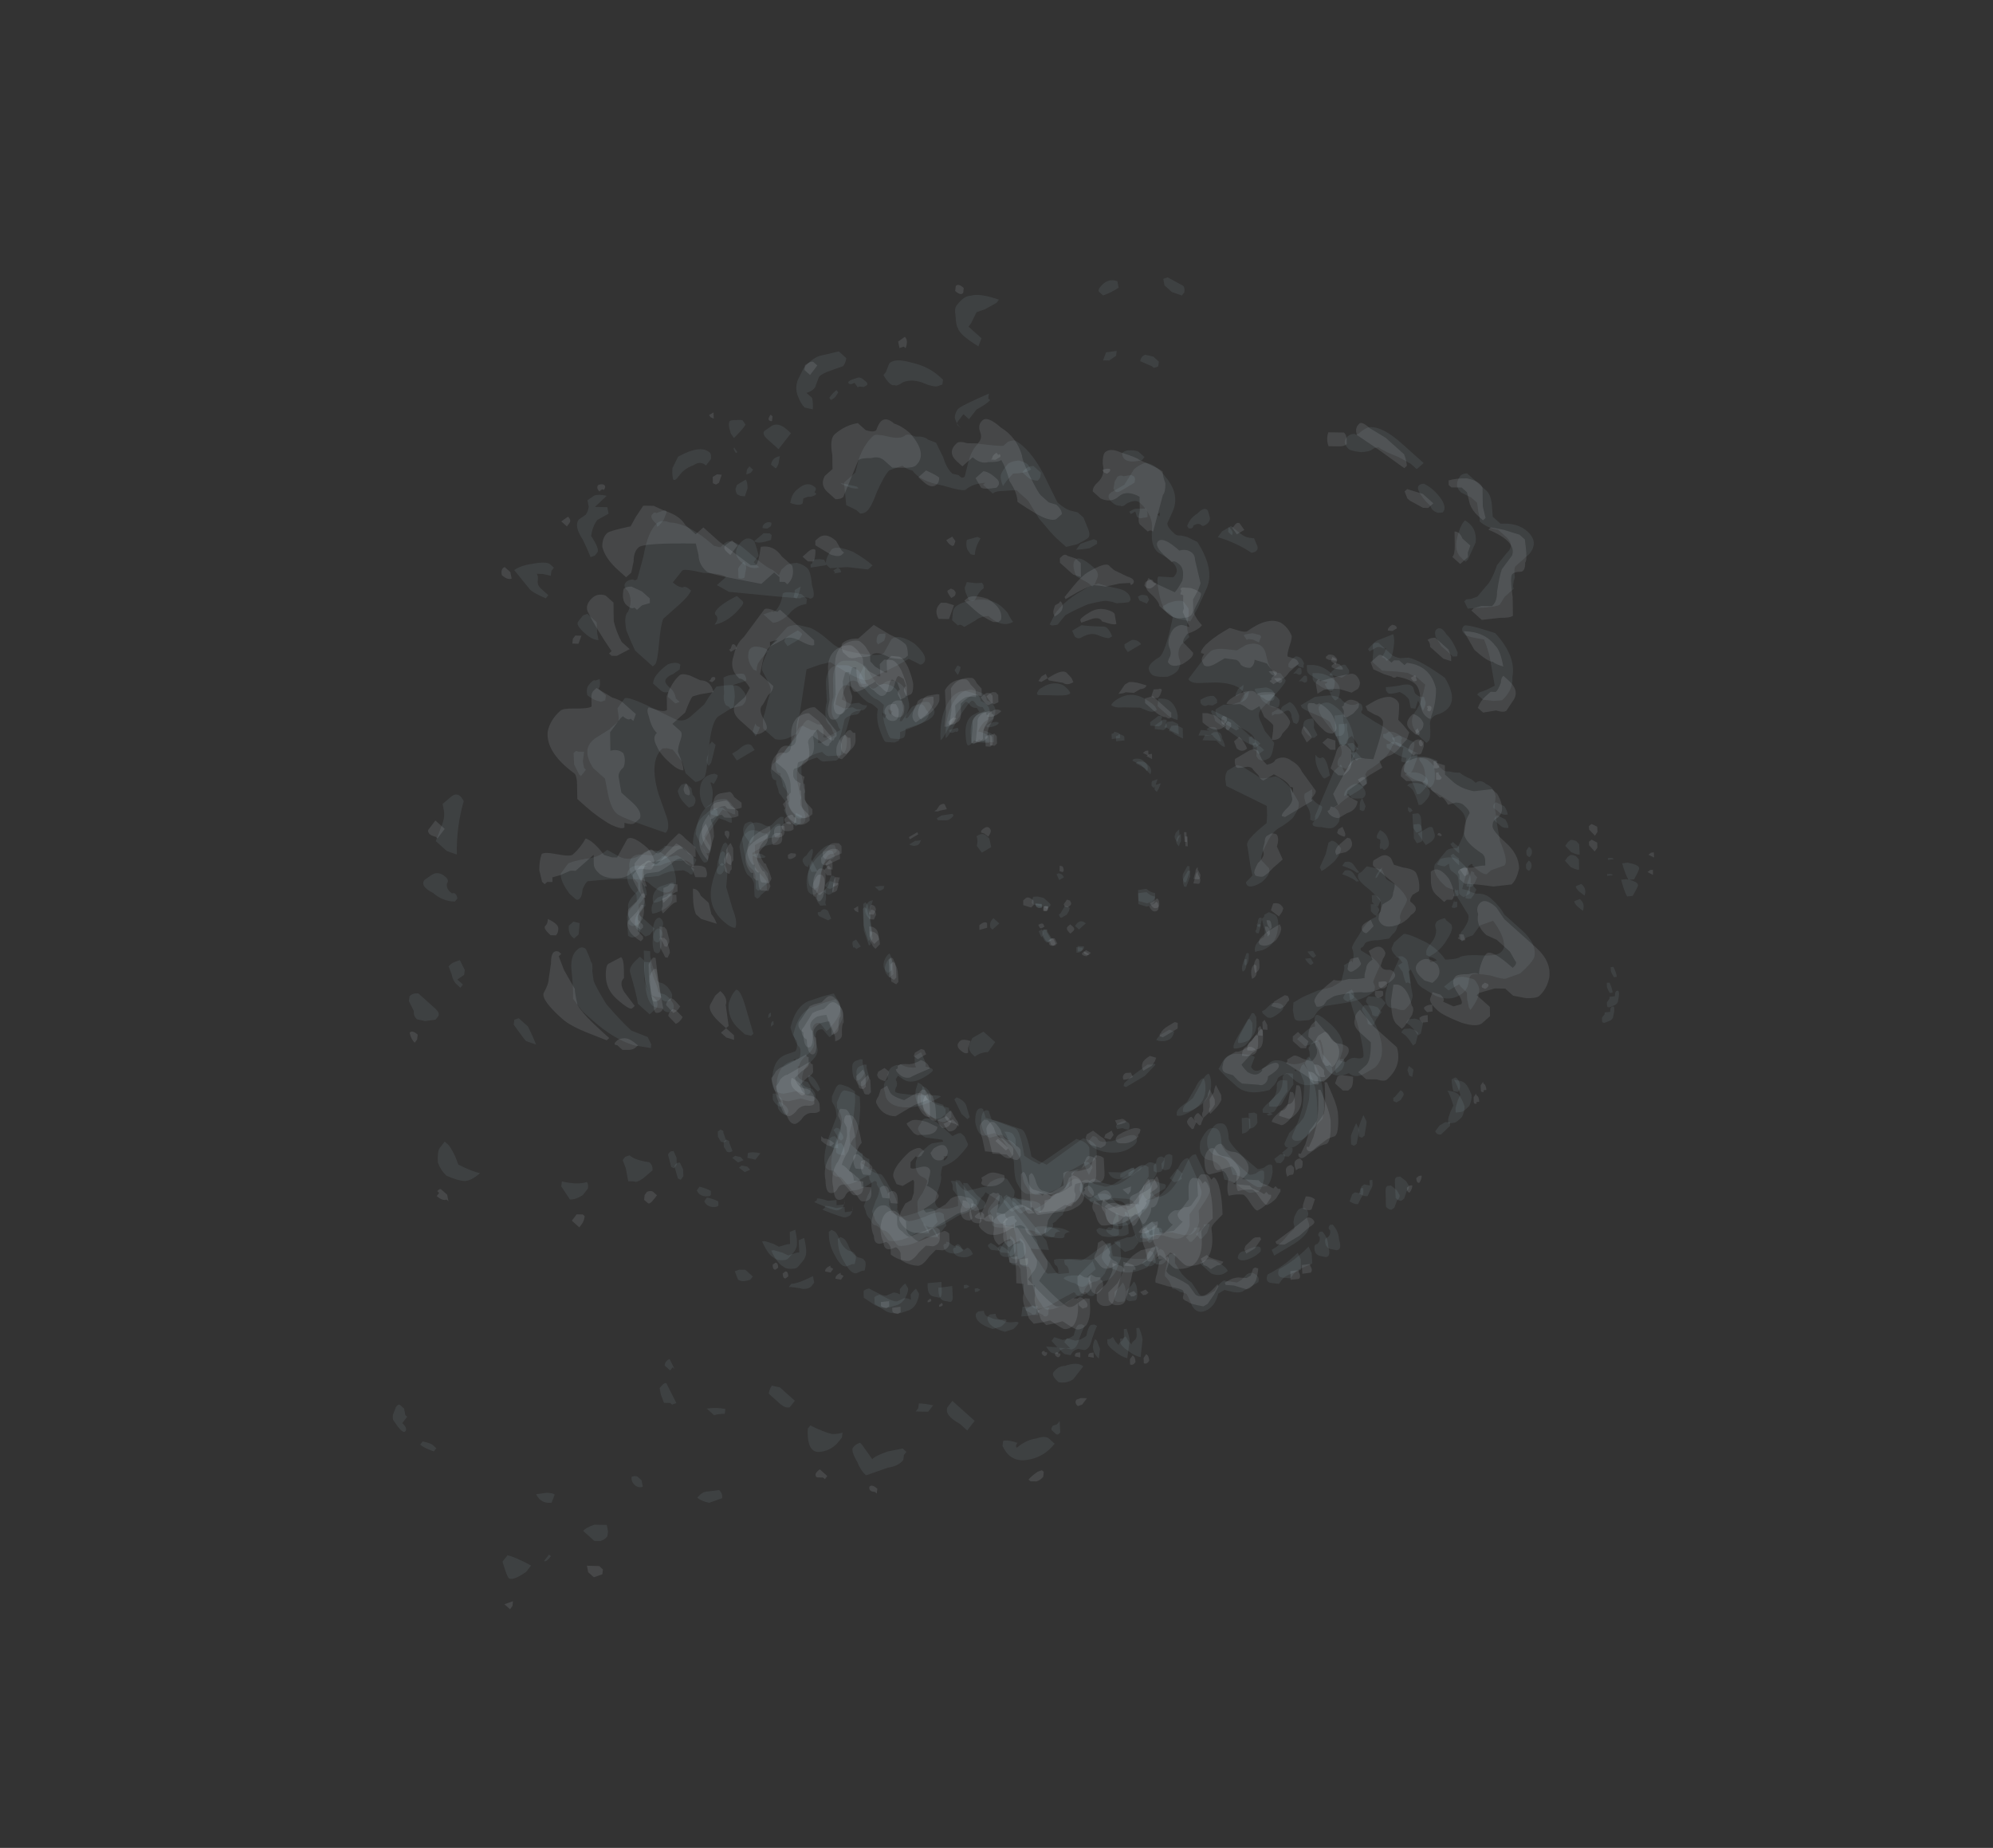 <?xml version="1.0" encoding="UTF-8" standalone="no"?>
<svg xmlns:ffdec="https://www.free-decompiler.com/flash" xmlns:xlink="http://www.w3.org/1999/xlink" ffdec:objectType="frame" height="196.65px" width="212.1px" xmlns="http://www.w3.org/2000/svg">
  <rect width="100%" height="100%" fill="#333333" stroke="none"/>
  <g transform="matrix(1.0, 0.0, 0.0, 1.0, 115.25, 96.95)">
    <use ffdec:characterId="94" height="19.35" transform="matrix(-5.923, 0.542, 0.083, 3.666, 58.49, -28.426)" width="17.5" xlink:href="#shape0"/>
    <use ffdec:characterId="100" height="19.55" transform="matrix(-5.846, 0.615, 0.084, 3.69, 60.077, -29.855)" width="16.15" xlink:href="#shape1"/>
    <use ffdec:characterId="99" height="17.45" transform="matrix(4.479, 0.414, 0.087, 3.857, -49.046, -28.913)" width="16.3" xlink:href="#shape2"/>
    <use ffdec:characterId="428" height="13.75" transform="matrix(5.025, 0.464, 0.118, 5.191, -49.064, -31.092)" width="14.8" xlink:href="#shape3"/>
    <use ffdec:characterId="94" height="19.35" transform="matrix(-5.923, 0.713, 0.188, 3.673, 57.881, -30.265)" width="17.5" xlink:href="#shape0"/>
    <use ffdec:characterId="100" height="19.55" transform="matrix(-5.843, 0.784, 0.19, 3.697, 59.443, -31.757)" width="16.15" xlink:href="#shape1"/>
    <use ffdec:characterId="99" height="17.45" transform="matrix(4.502, 0.286, 0.198, 3.864, -49.97, -27.73)" width="16.3" xlink:href="#shape2"/>
    <use ffdec:characterId="428" height="13.75" transform="matrix(5.051, 0.321, 0.267, 5.201, -50.006, -29.89)" width="14.8" xlink:href="#shape3"/>
    <use ffdec:characterId="94" height="19.35" transform="matrix(5.288, -6.796, -3.956, -3.54, -33.419, 95.759)" width="17.5" xlink:href="#shape0"/>
    <use ffdec:characterId="100" height="19.55" transform="matrix(5.135, -6.787, -3.982, -3.563, -33.495, 98.887)" width="16.15" xlink:href="#shape1"/>
    <use ffdec:characterId="99" height="17.45" transform="matrix(-4.869, 4.323, -4.162, -3.724, 73.545, -17.346)" width="16.3" xlink:href="#shape2"/>
    <use ffdec:characterId="428" height="13.75" transform="matrix(-5.463, 4.851, -5.603, -5.013, 75.861, -15.207)" width="14.8" xlink:href="#shape3"/>
    <use ffdec:characterId="94" height="19.35" transform="matrix(3.377, 4.9, 3.156, -1.87, -59.622, -39.091)" width="17.5" xlink:href="#shape0"/>
    <use ffdec:characterId="100" height="19.55" transform="matrix(3.403, 4.796, 3.177, -1.883, -61.712, -39.789)" width="16.15" xlink:href="#shape1"/>
    <use ffdec:characterId="99" height="17.45" transform="matrix(-1.835, -4.109, 3.321, -1.967, -7.394, 54.923)" width="16.3" xlink:href="#shape2"/>
    <use ffdec:characterId="428" height="13.75" transform="matrix(-2.059, -4.61, 4.47, -2.648, -9.22, 55.999)" width="14.8" xlink:href="#shape3"/>
  </g>
  <defs>
    <g id="shape0" transform="matrix(1.0, 0.0, 0.0, 1.0, 11.4, 5.25)">
      <path d="M-8.95 -0.35 Q-9.0 -0.25 -9.1 -0.25 -9.1 -0.35 -9.05 -0.5 -8.95 -0.6 -8.9 -0.65 -8.85 -0.6 -8.85 -0.5 L-8.95 -0.35 M-5.45 -5.05 L-5.5 -5.0 Q-5.55 -5.0 -5.55 -5.05 L-5.55 -5.15 Q-5.55 -5.2 -5.5 -5.2 L-5.4 -5.05 -5.45 -5.05 M-5.65 -5.1 Q-5.65 -5.0 -5.75 -4.9 -5.85 -4.75 -6.0 -4.7 -6.0 -4.65 -5.95 -4.65 -6.0 -4.45 -6.05 -4.4 L-6.1 -4.45 Q-6.2 -4.8 -6.0 -5.05 -5.85 -5.25 -5.65 -5.25 L-5.65 -5.1 M-6.25 -3.65 L-6.25 -3.7 -6.1 -3.7 Q-6.1 -3.65 -6.1 -3.45 L-6.1 -3.1 -6.2 -3.1 Q-6.3 -3.15 -6.25 -3.5 L-6.25 -3.65 M-6.3 -2.85 Q-6.35 -2.7 -6.4 -2.6 L-6.45 -2.65 -6.5 -2.65 -6.4 -2.85 -6.3 -2.85 M-7.05 -3.05 L-7.0 -3.0 -6.95 -3.0 -6.95 -2.9 -7.1 -2.7 Q-7.25 -2.55 -7.3 -2.55 L-7.25 -2.2 -7.25 -2.15 Q-7.3 -2.1 -7.35 -2.1 -7.4 -2.1 -7.45 -2.35 -7.5 -2.5 -7.5 -2.65 L-7.25 -2.9 Q-7.15 -3.05 -7.05 -3.05 M-7.35 -1.8 L-7.3 -1.75 Q-7.35 -1.7 -7.4 -1.6 -7.45 -1.45 -7.5 -1.15 L-7.55 -1.15 Q-7.8 -1.45 -7.65 -1.65 -7.55 -1.8 -7.4 -1.8 L-7.35 -1.8 M-7.4 -0.35 Q-7.4 -0.3 -7.4 -0.2 L-7.45 -0.05 Q-7.5 -0.05 -7.55 -0.1 -7.55 -0.3 -7.55 -0.4 -7.55 -0.55 -7.5 -0.6 L-7.4 -0.6 -7.4 -0.35 M-3.1 -4.1 L-3.05 -3.95 Q-3.1 -3.95 -3.15 -3.85 L-3.3 -3.7 -3.3 -4.0 -3.2 -4.1 -3.1 -4.1 M-2.9 -4.25 L-2.8 -4.15 -2.8 -4.05 -2.95 -4.0 Q-3.05 -4.05 -3.0 -4.2 -3.05 -4.3 -2.95 -4.3 L-2.9 -4.25 M-3.85 -3.8 L-3.8 -3.75 -3.85 -3.7 -3.7 -3.75 -3.65 -3.6 -3.9 -3.55 Q-4.0 -3.35 -4.05 -3.35 -4.05 -3.45 -4.0 -3.6 -4.0 -3.8 -3.9 -3.8 L-3.85 -3.8 M-4.35 -4.6 Q-4.5 -4.65 -4.5 -4.9 L-4.4 -4.8 -4.35 -4.65 -4.35 -4.6 M-5.05 -4.55 Q-5.0 -4.7 -4.9 -4.75 L-4.7 -4.75 Q-4.7 -4.6 -4.85 -4.45 -4.9 -4.35 -5.0 -4.35 -5.05 -4.35 -5.05 -4.55 M-4.75 -3.15 Q-4.7 -3.25 -4.65 -3.3 L-4.6 -3.4 Q-4.55 -3.35 -4.55 -3.4 L-4.55 -3.2 -4.6 -3.15 -4.65 -3.05 -4.75 -3.15 M-2.1 -3.95 L-2.1 -3.8 -2.25 -3.8 -2.25 -3.9 Q-2.25 -3.95 -2.15 -4.0 -2.15 -3.95 -2.1 -3.95 M-2.6 -2.95 L-2.7 -2.75 Q-2.75 -2.9 -2.65 -3.05 -2.6 -3.15 -2.5 -3.15 -2.45 -3.15 -2.45 -3.1 L-2.6 -2.95 M-4.2 7.45 L-4.2 7.6 Q-4.2 7.85 -4.2 7.9 -4.3 7.9 -4.35 7.75 L-4.35 7.5 -4.3 7.45 -4.2 7.45 M-2.8 8.4 L-2.75 8.35 Q-2.65 8.35 -2.65 8.5 L-2.6 8.6 -2.6 8.75 -2.65 8.8 Q-2.75 8.8 -2.75 8.75 -2.8 8.65 -2.8 8.4 M-3.4 10.5 L-3.3 10.5 -3.3 10.55 -3.25 10.65 -3.15 10.75 -3.2 10.85 Q-3.2 10.9 -3.25 10.9 L-3.35 10.75 -3.4 10.55 -3.4 10.5 M-2.25 8.6 L-2.2 8.6 -2.0 8.75 -2.0 8.85 -2.05 8.85 -2.15 8.75 Q-2.25 8.7 -2.25 8.6 M-1.9 9.85 L-1.9 9.95 Q-1.85 10.05 -1.85 10.15 L-1.85 10.2 Q-1.85 10.35 -1.8 10.35 -1.75 10.35 -1.7 10.3 L-1.6 10.25 -1.55 10.3 Q-1.55 10.4 -1.65 10.5 -1.75 10.55 -1.85 10.55 -1.9 10.55 -1.95 10.5 L-1.95 10.3 Q-1.95 10.2 -1.9 10.15 L-1.95 10.1 Q-1.95 10.0 -1.95 9.9 L-1.9 9.85 M-0.25 9.45 Q-0.3 9.45 -0.3 9.5 L-0.4 9.6 -0.4 9.35 Q-0.35 9.25 -0.2 9.2 -0.05 9.2 0.05 9.05 L0.1 9.1 0.1 9.25 Q0.0 9.55 -0.05 9.55 -0.15 9.45 -0.25 9.45 M-0.8 10.35 Q-0.8 10.25 -0.9 10.25 -0.75 10.05 -0.5 10.05 -0.45 10.05 -0.45 10.1 L-0.45 10.25 Q-0.65 10.4 -0.75 10.4 -0.8 10.4 -0.8 10.35 M0.0 10.25 L0.0 10.4 0.1 10.4 Q0.15 10.5 0.2 10.65 0.2 10.85 0.05 10.85 -0.1 10.85 -0.1 10.6 -0.1 10.35 0.0 10.25 M-6.35 0.9 L-6.4 0.9 Q-6.35 0.8 -6.3 0.65 -6.25 0.55 -6.2 0.55 L-6.15 0.55 -6.1 0.65 Q-6.3 0.8 -6.35 0.9 M-6.6 1.8 L-6.65 1.9 -6.7 1.95 -6.75 1.8 Q-6.75 1.7 -6.65 1.6 L-6.6 1.6 -6.6 1.8 M-6.7 4.65 Q-6.7 4.6 -6.6 4.55 L-6.45 4.5 Q-6.4 4.55 -6.4 4.65 -6.5 4.9 -6.5 5.05 L-6.55 5.1 -6.6 5.1 -6.65 4.95 -6.75 4.75 -6.7 4.65 M-7.15 5.3 Q-7.1 5.35 -7.1 5.4 -7.15 5.45 -7.2 5.55 -7.25 5.65 -7.3 5.8 L-7.35 5.75 -7.4 5.45 Q-7.35 5.35 -7.25 5.3 L-7.15 5.3 M-5.4 3.0 Q-5.45 3.15 -5.5 3.2 L-5.55 3.15 -5.5 3.0 -5.4 3.0 M-8.1 0.35 L-8.05 0.4 Q-8.1 0.55 -8.2 0.7 L-8.2 0.5 Q-8.15 0.45 -8.1 0.35 M-8.45 1.3 L-8.4 1.25 Q-8.35 1.45 -8.3 1.65 -8.3 1.7 -8.4 1.7 L-8.45 1.6 -8.5 1.45 -8.45 1.35 -8.45 1.3 M-8.1 1.75 L-8.1 1.7 -8.05 1.9 Q-8.1 1.95 -8.15 1.9 L-8.15 1.75 -8.1 1.75 M-9.4 0.95 Q-9.4 1.0 -9.45 1.05 -9.5 1.0 -9.5 0.9 -9.5 0.8 -9.45 0.75 L-9.4 0.85 -9.4 0.95 M-10.35 0.85 L-10.3 0.75 Q-10.25 0.7 -10.2 0.7 L-10.15 0.75 -10.1 0.85 -10.2 1.05 Q-10.3 1.15 -10.35 1.15 -10.35 1.1 -10.35 0.85 M-10.3 2.2 L-10.4 2.35 Q-10.45 2.15 -10.35 2.0 L-10.25 2.05 Q-10.25 2.1 -10.3 2.2 M-8.2 7.7 Q-8.15 7.45 -8.1 7.35 -8.05 7.25 -7.9 7.2 -7.95 7.35 -8.0 7.65 L-7.95 7.8 Q-7.9 8.0 -7.9 8.05 L-7.9 8.15 -8.0 8.15 Q-8.05 8.15 -8.15 8.0 -8.2 7.85 -8.2 7.7 M-6.25 7.9 Q-6.2 8.05 -6.15 8.25 -6.15 8.4 -6.15 8.5 L-6.2 8.55 -6.25 8.5 Q-6.3 8.15 -6.3 8.1 L-6.25 7.9 M-6.95 9.95 L-6.85 9.8 -6.8 9.8 Q-6.75 9.8 -6.75 9.95 L-6.75 10.4 Q-6.8 10.5 -6.85 10.5 L-6.9 10.45 -6.95 10.25 Q-7.0 10.2 -7.0 10.1 L-6.95 9.95 M-6.3 9.8 L-6.3 9.85 Q-6.3 9.9 -6.3 9.95 L-6.2 9.9 -6.15 9.95 -6.1 10.15 -6.15 10.2 Q-6.2 10.25 -6.25 10.25 L-6.3 10.1 Q-6.35 10.0 -6.35 9.9 L-6.35 9.8 -6.3 9.8 M-5.55 11.15 Q-5.55 11.25 -5.5 11.3 -5.45 11.3 -5.45 11.4 -5.45 11.6 -5.55 11.65 L-5.65 11.7 Q-5.75 11.7 -5.7 11.4 -5.7 11.15 -5.6 10.95 L-5.55 10.95 Q-5.5 11.05 -5.55 11.1 L-5.55 11.15 M-1.3 13.05 L-1.25 13.0 -1.2 13.0 Q-1.15 13.0 -1.1 13.3 -1.0 13.4 -0.9 13.4 L-0.75 13.3 -0.7 13.4 -0.8 13.6 -0.6 13.55 Q-0.65 13.7 -0.7 13.75 L-0.8 13.8 -0.85 13.7 Q-0.9 13.65 -0.95 13.65 L-1.05 13.7 Q-1.15 13.7 -1.2 13.4 -1.25 13.2 -1.3 13.05 M-0.25 12.4 L-0.25 12.45 -0.35 12.55 Q-0.35 12.6 -0.4 12.6 -0.45 12.6 -0.45 12.4 -0.5 12.35 -0.4 12.35 L-0.35 12.35 -0.25 12.4 M-1.85 12.15 L-1.85 12.4 -1.9 12.45 -2.0 12.45 Q-2.05 12.45 -2.05 12.2 -2.05 12.0 -2.0 11.9 L-1.95 12.0 -1.85 12.15 M-2.45 11.25 L-2.45 11.3 Q-2.4 11.3 -2.35 11.4 L-2.4 11.45 Q-2.4 11.5 -2.5 11.5 -2.55 11.5 -2.6 11.4 -2.6 11.25 -2.55 11.1 L-2.5 11.05 -2.45 11.1 Q-2.45 11.15 -2.45 11.25 M-2.0 13.25 L-2.0 13.45 Q-2.0 13.55 -1.95 13.6 -1.9 13.65 -1.9 13.7 L-1.85 13.6 -1.8 13.45 -1.75 13.5 -1.7 13.5 -1.7 13.6 Q-1.7 13.7 -1.85 13.9 -1.95 14.05 -2.05 14.1 L-2.1 13.6 Q-2.1 13.5 -2.05 13.25 L-2.0 13.25 M-5.2 11.7 L-5.15 11.5 Q-4.9 11.85 -4.6 12.05 -4.55 12.25 -4.65 12.3 L-4.8 12.35 -4.85 12.25 Q-4.9 12.15 -5.0 12.1 L-5.2 12.0 -5.2 11.7 M-10.95 1.4 Q-10.95 1.35 -10.85 1.35 L-10.85 1.4 -10.95 1.4 M-11.1 1.55 Q-11.15 1.9 -11.2 2.05 L-11.3 2.05 Q-11.4 1.8 -11.4 1.75 -11.4 1.65 -11.2 1.55 L-11.1 1.55 M-10.8 4.5 L-10.8 4.6 Q-10.8 4.65 -10.85 4.8 L-10.9 4.8 Q-10.9 4.7 -10.85 4.5 L-10.8 4.5 M-10.85 5.35 L-10.75 5.35 -10.75 5.4 -10.7 5.5 -10.7 5.6 Q-10.7 5.65 -10.75 5.65 L-10.85 5.6 Q-10.9 5.55 -10.9 5.5 -10.95 5.2 -10.9 5.2 -10.85 5.2 -10.85 5.35 M5.95 7.25 L5.95 7.1 6.0 6.9 6.05 6.9 Q6.1 6.95 6.1 7.0 L6.05 7.35 6.0 7.4 5.95 7.3 5.95 7.25 M5.6 8.1 Q5.55 8.3 5.4 8.3 5.35 8.3 5.35 8.25 L5.35 8.15 Q5.45 8.05 5.55 8.0 L5.6 8.1 M4.2 3.25 L4.2 3.15 Q4.25 3.15 4.25 3.3 L4.2 3.25 M0.2 10.65 Q0.2 10.55 0.35 10.4 L0.4 10.45 0.4 10.5 0.35 10.6 0.2 10.65 M1.0 10.4 L1.05 10.35 Q1.1 10.25 1.15 10.25 L1.15 10.3 Q1.2 10.3 1.2 10.35 1.2 10.55 1.05 10.6 0.95 10.65 0.85 10.55 0.9 10.35 0.95 10.35 L1.0 10.4 M1.55 9.65 L1.55 9.7 1.45 10.0 1.45 9.95 Q1.5 9.7 1.55 9.65 M5.15 6.4 L5.2 6.45 5.2 6.6 5.15 6.75 Q5.1 6.8 5.05 6.75 L5.1 6.5 5.1 6.45 5.15 6.4 M4.2 5.65 Q4.2 5.7 4.15 5.8 4.1 5.9 4.05 5.9 3.95 5.75 4.15 5.5 L4.2 5.5 Q4.2 5.55 4.2 5.65 M4.8 7.25 L4.9 7.2 4.95 7.25 4.85 7.4 4.75 7.35 4.8 7.25 M3.2 6.95 L3.2 7.15 Q3.15 7.25 3.05 7.25 3.05 7.15 3.05 7.1 3.05 7.0 3.1 6.9 L3.15 6.9 3.2 6.95 M3.45 8.7 L3.5 8.75 Q3.15 9.05 3.1 9.05 3.05 9.05 3.0 9.0 2.95 8.9 2.95 8.75 L2.95 8.85 Q2.95 8.9 3.0 8.9 L3.1 8.9 3.1 8.85 Q3.1 8.8 3.1 8.75 L3.25 8.75 Q3.4 8.65 3.45 8.65 L3.45 8.7 M3.95 9.55 L3.95 9.9 4.0 9.9 4.15 9.95 4.25 9.85 4.4 9.75 4.45 9.75 Q4.35 10.15 4.25 10.25 4.2 10.35 4.05 10.35 4.0 10.35 3.95 10.25 3.85 10.1 3.85 10.05 3.8 9.95 3.85 9.5 L3.95 9.55 M3.25 9.65 L3.25 9.75 Q3.25 10.05 3.15 10.35 3.05 10.7 2.95 10.7 L2.85 10.65 2.8 10.65 Q2.75 10.4 2.8 10.35 2.8 10.3 2.9 10.25 3.0 10.15 3.05 9.95 3.1 9.7 3.15 9.65 L3.2 9.6 3.25 9.65 M2.55 11.4 Q2.6 11.4 2.65 11.45 L2.65 11.65 2.45 11.9 Q2.35 12.0 2.2 12.0 L2.05 11.95 Q1.95 11.9 1.9 11.75 1.85 11.6 1.85 11.5 L1.9 11.35 Q1.95 11.4 2.0 11.5 L2.0 11.65 Q2.1 11.55 2.15 11.6 L2.25 11.65 Q2.3 11.65 2.4 11.55 L2.55 11.4 M1.5 11.5 Q1.5 11.75 1.4 11.8 L1.3 11.85 Q1.25 11.85 1.25 11.7 L1.25 11.4 1.5 11.4 1.5 11.5 M0.8 11.55 L0.85 11.55 0.85 11.65 0.8 11.65 0.75 11.6 0.8 11.55 M0.5 12.35 L0.6 12.35 Q0.65 12.4 0.65 12.45 0.65 12.7 0.35 12.9 L0.2 12.85 Q0.15 12.8 0.1 12.7 0.1 12.65 0.15 12.65 L0.2 12.65 Q0.3 12.65 0.4 12.55 0.5 12.5 0.5 12.35" fill="#c5edfe" fill-opacity="0.078" fill-rule="evenodd" stroke="none"/>
    </g>
    <g id="shape1" transform="matrix(1.0, 0.0, 0.0, 1.0, 11.9, 5.2)">
      <path d="M-6.2 -5.05 Q-6.3 -5.0 -6.35 -5.0 L-6.35 -5.05 -6.3 -5.15 Q-6.25 -5.2 -6.2 -5.2 L-6.15 -5.15 -6.15 -5.1 -6.2 -5.05 M-7.75 -2.55 Q-7.8 -2.6 -7.75 -2.7 L-7.75 -2.75 -7.7 -2.7 Q-7.7 -2.55 -7.75 -2.55 M-8.0 -1.75 L-8.0 -1.65 Q-8.0 -1.6 -8.0 -1.55 -8.1 -1.5 -8.1 -1.6 L-8.05 -1.7 -8.05 -1.75 -8.0 -1.75 M-2.85 -3.15 L-2.8 -3.15 -2.75 -3.1 -2.85 -3.0 -2.85 -3.15 M-5.2 -4.95 L-5.1 -4.95 -5.15 -4.85 -5.2 -4.8 Q-5.25 -4.8 -5.25 -4.9 L-5.2 -4.95 M-4.25 -3.85 Q-4.2 -3.85 -4.2 -3.7 -4.2 -3.6 -4.25 -3.6 L-4.3 -3.7 Q-4.3 -3.75 -4.3 -3.8 L-4.25 -3.85 M-0.1 10.9 L-0.05 10.9 Q-0.05 10.95 -0.05 11.0 L-0.05 11.05 -0.15 11.1 Q-0.2 11.1 -0.2 11.0 L-0.2 10.9 -0.1 10.9 M-7.6 5.3 L-7.65 5.4 -7.75 5.4 -7.75 5.2 -7.7 5.2 Q-7.65 5.2 -7.6 5.25 L-7.6 5.3 M-6.95 4.5 L-6.95 4.4 Q-6.95 4.35 -6.85 4.35 L-6.8 4.35 -6.8 4.45 Q-6.8 4.5 -6.85 4.55 L-6.9 4.55 -6.95 4.5 M-10.75 0.7 L-10.75 0.8 -10.85 1.0 -10.9 0.9 Q-10.9 0.85 -10.9 0.75 L-10.8 0.65 -10.75 0.7 M-8.6 7.9 L-8.6 7.85 -8.65 7.85 Q-8.65 7.7 -8.6 7.65 L-8.6 7.6 -8.55 7.7 -8.55 7.85 Q-8.55 7.9 -8.6 7.9 M-7.3 10.1 Q-7.3 10.25 -7.35 10.25 -7.4 10.15 -7.4 10.05 L-7.35 10.05 -7.3 10.1 M-2.25 12.4 L-2.3 12.4 -2.35 12.35 -2.3 12.25 -2.2 12.3 -2.25 12.4 M-2.2 14.2 L-2.2 14.35 Q-2.25 14.4 -2.3 14.3 -2.3 14.15 -2.25 14.1 L-2.2 14.2 M-0.6 13.75 Q-0.6 13.8 -0.65 13.85 -0.7 13.85 -0.7 13.75 -0.65 13.75 -0.65 13.7 -0.6 13.7 -0.6 13.75 M-1.2 13.95 L-1.3 14.0 Q-1.3 13.95 -1.3 13.85 L-1.25 13.85 Q-1.2 13.85 -1.2 13.95 M-5.15 12.15 L-5.15 12.4 -5.3 12.4 Q-5.35 12.35 -5.3 12.2 L-5.3 12.15 -5.15 12.15 M-11.85 1.7 L-11.8 1.75 -11.9 1.85 Q-11.9 1.8 -11.9 1.75 L-11.9 1.7 -11.85 1.7 M3.3 10.75 L3.2 10.8 3.15 10.7 3.2 10.65 3.2 10.6 Q3.3 10.65 3.3 10.75 M4.2 10.35 L4.25 10.4 Q4.25 10.55 4.2 10.55 L4.15 10.5 Q4.15 10.35 4.2 10.35 M2.3 11.9 Q2.3 11.95 2.2 12.0 L2.15 11.95 2.15 11.8 2.3 11.8 2.3 11.9 M1.45 11.95 Q1.35 11.95 1.4 11.85 L1.45 11.9 1.45 11.95" fill="#f0fafe" fill-opacity="0.102" fill-rule="evenodd" stroke="none"/>
    </g>
    <g id="shape2" transform="matrix(1.0, 0.0, 0.0, 1.0, 10.7, 4.3)">
      <path d="M2.05 -1.7 L2.0 -1.55 1.95 -1.45 1.9 -1.5 1.9 -1.55 Q1.9 -1.65 1.95 -1.65 L2.05 -1.7 M2.5 -0.15 Q2.45 -0.05 2.45 0.0 2.35 -0.1 2.4 -0.2 2.4 -0.25 2.5 -0.35 2.5 -0.25 2.5 -0.15 M5.2 5.9 L5.25 5.75 5.3 5.7 5.45 5.95 Q5.6 6.3 5.6 6.85 L5.6 7.1 5.55 7.4 Q5.45 7.5 5.2 7.85 5.05 8.05 4.9 8.05 4.8 8.05 4.8 7.95 4.85 7.8 4.9 7.7 4.9 7.65 5.0 7.55 L5.1 7.4 Q5.15 7.3 5.25 6.9 5.3 6.45 5.3 6.2 L5.2 5.9 M4.25 2.2 Q4.2 2.15 4.25 2.1 4.25 2.0 4.3 1.95 L4.35 1.95 4.35 2.0 4.3 2.2 4.25 2.2 M2.7 0.65 L2.7 0.8 2.6 1.1 2.55 1.1 Q2.5 0.95 2.55 0.85 L2.65 0.65 2.7 0.65 M4.05 4.6 L4.1 4.7 4.1 4.85 Q4.1 5.15 3.9 5.35 3.75 5.45 3.65 5.45 3.6 5.4 3.75 5.1 L4.0 4.6 4.05 4.6 M3.9 3.3 Q3.85 3.2 3.95 2.95 L4.0 2.95 Q4.0 3.25 3.9 3.3 M1.85 1.5 Q1.85 1.65 1.75 1.7 L1.65 1.75 1.45 1.7 Q1.45 1.5 1.45 1.4 L1.65 1.35 Q1.75 1.45 1.85 1.45 L1.85 1.5 M0.1 3.1 Q0.05 3.2 -0.05 3.2 L-0.05 3.05 0.1 3.05 0.1 3.1 M2.25 7.4 Q2.25 7.3 2.35 7.2 L2.5 7.05 2.7 6.65 Q2.8 6.4 2.9 6.35 2.95 6.4 2.95 6.6 2.95 7.0 2.65 7.25 2.4 7.45 2.3 7.45 L2.25 7.45 2.25 7.4 M0.25 9.55 L0.5 9.6 Q0.65 9.6 1.0 9.25 1.35 8.9 1.4 8.9 1.5 8.9 1.55 8.95 1.55 9.0 1.55 9.2 L1.45 9.4 1.4 9.7 1.45 9.8 1.5 9.85 Q1.8 9.85 2.1 9.25 L2.3 8.8 Q2.4 8.6 2.5 8.6 L2.65 9.0 Q2.8 9.4 2.8 9.5 2.8 9.65 2.65 9.9 L2.5 10.15 2.5 10.45 Q2.4 10.9 2.1 10.85 L1.85 10.8 1.65 10.8 1.6 10.85 1.5 11.0 1.3 11.05 Q1.25 11.05 1.15 10.7 L1.0 10.1 Q0.95 9.95 0.8 9.95 L0.5 9.95 0.35 10.0 0.15 10.05 Q-0.1 9.85 -0.1 9.75 -0.1 9.45 0.1 9.45 L0.25 9.55 M0.15 8.55 L0.15 8.85 Q0.05 9.0 -0.05 9.05 L-0.25 9.2 -0.4 9.3 Q-0.45 9.35 -0.55 9.7 -0.6 9.8 -0.95 9.95 L-1.35 10.0 Q-1.4 10.0 -1.5 9.9 L-1.6 9.7 Q-1.65 9.55 -1.65 9.2 -1.65 9.0 -1.8 8.75 -2.0 8.4 -2.1 8.4 L-2.35 8.5 Q-2.5 8.5 -2.55 8.15 -2.55 7.75 -2.4 7.75 -2.35 7.75 -2.35 7.8 L-2.3 8.0 -2.1 8.05 -1.65 8.2 Q-1.55 8.2 -1.5 8.4 -1.45 8.55 -1.4 8.95 L-1.25 9.05 -1.05 9.15 -0.15 8.35 0.0 8.4 Q0.1 8.45 0.15 8.55 M4.75 6.2 L4.9 6.2 4.9 6.5 Q4.8 6.65 4.6 7.05 4.55 7.15 4.35 7.15 L4.3 7.15 4.3 7.05 Q4.35 6.95 4.5 6.8 4.65 6.65 4.65 6.35 4.65 6.25 4.75 6.2 M3.0 7.75 Q3.05 7.7 3.15 7.7 3.3 7.7 3.3 8.1 3.3 8.3 3.95 8.9 4.0 8.9 4.1 8.85 4.2 8.75 4.25 8.75 4.3 8.75 4.3 8.8 L4.3 8.95 Q4.25 9.25 4.15 9.35 L3.95 9.4 Q3.9 9.4 3.7 9.25 3.55 9.1 3.35 9.1 L3.3 8.85 Q3.25 8.65 3.05 8.6 2.9 8.6 2.85 8.5 2.75 8.4 2.8 8.1 2.9 7.85 3.0 7.75 M4.75 8.25 L4.8 8.25 4.8 8.3 Q4.8 8.4 4.7 8.5 L4.6 8.5 4.55 8.4 Q4.6 8.35 4.65 8.3 L4.7 8.25 4.75 8.25 M0.55 11.15 L0.6 11.15 0.6 11.6 Q0.55 11.75 0.45 12.0 0.3 12.25 0.2 12.25 0.0 12.35 -0.05 12.55 -0.05 12.7 -0.15 12.7 -0.2 12.7 -0.25 12.65 -0.25 12.6 -0.3 12.6 L-0.65 12.85 Q-1.0 13.15 -1.2 13.15 -1.3 13.15 -1.35 13.0 -1.55 12.75 -1.55 12.1 L-1.6 12.0 -1.7 12.0 Q-1.85 12.0 -1.85 11.6 -1.85 11.15 -1.9 11.0 L-1.9 10.85 -2.0 10.9 -2.1 10.9 Q-2.15 10.9 -2.25 10.8 -2.3 10.7 -2.3 10.6 -2.3 10.5 -2.15 10.3 -2.05 10.1 -2.0 10.1 -1.95 10.1 -1.95 10.15 -1.9 10.25 -1.85 10.25 L-1.6 10.6 -1.15 11.25 -1.1 11.5 -1.3 11.5 Q-1.3 11.6 -1.1 11.85 -0.95 12.15 -0.9 12.15 L-0.65 12.1 Q-0.65 11.95 -0.7 11.9 -0.75 11.9 -0.75 11.75 -0.65 11.7 -0.45 11.7 L-0.1 11.7 Q0.0 11.65 0.25 11.4 0.5 11.15 0.55 11.15 M-8.2 -0.05 L-8.1 0.1 -8.1 0.25 -8.15 0.25 -8.25 0.2 -8.4 0.15 -8.65 0.55 Q-8.75 0.7 -8.85 0.95 -8.7 1.2 -8.7 1.25 -8.7 1.4 -8.8 1.4 -8.85 1.4 -9.05 0.9 -9.0 0.3 -8.7 0.05 -8.55 -0.15 -8.3 -0.15 L-8.2 -0.05 M-5.5 -3.2 L-5.3 -3.1 -5.1 -3.15 -5.0 -3.1 -4.9 -3.1 Q-4.95 -2.95 -5.05 -2.95 -5.25 -2.9 -5.3 -2.8 L-5.4 -2.4 -5.45 -2.25 Q-5.4 -2.15 -5.4 -2.1 -5.4 -1.75 -5.55 -1.65 L-5.85 -1.6 Q-5.9 -1.6 -5.95 -1.65 L-6.0 -1.7 Q-6.5 -1.5 -6.5 -1.2 L-6.5 -1.0 -6.45 -0.65 Q-6.4 -0.55 -6.45 -0.5 L-6.45 -0.35 -6.4 -0.25 Q-6.35 -0.15 -6.35 0.0 -6.35 0.2 -6.6 0.2 -6.65 0.2 -6.7 0.1 -6.8 0.0 -6.85 -0.2 L-6.8 -0.25 Q-6.8 -0.35 -6.8 -0.4 -6.8 -0.45 -6.85 -0.5 -6.9 -0.6 -6.95 -0.65 -6.95 -0.75 -7.0 -0.9 L-7.0 -1.0 Q-7.1 -1.0 -7.1 -1.15 -7.15 -1.3 -7.05 -1.45 L-6.9 -1.6 Q-6.85 -1.7 -6.8 -1.75 L-6.55 -2.15 Q-6.4 -2.55 -6.3 -2.55 L-6.1 -2.45 -6.0 -2.45 Q-5.95 -2.4 -5.95 -2.15 -6.0 -2.1 -5.9 -2.1 L-5.55 -2.35 -5.6 -2.45 Q-5.6 -2.5 -5.65 -2.6 -5.75 -2.7 -5.75 -2.85 -5.75 -3.1 -5.7 -3.25 -5.7 -3.45 -5.7 -3.7 -5.7 -4.1 -5.5 -4.25 -5.4 -4.3 -5.15 -4.3 L-4.95 -4.2 Q-4.9 -4.2 -4.8 -3.95 -4.65 -3.7 -4.6 -3.7 -4.55 -3.7 -4.5 -3.75 -4.4 -3.85 -4.3 -3.85 -4.05 -3.85 -3.95 -3.55 L-3.9 -3.25 Q-3.9 -3.2 -3.9 -3.15 L-4.0 -2.85 -3.95 -2.85 -3.7 -3.25 Q-3.6 -3.35 -3.45 -3.35 -3.4 -3.35 -3.35 -3.2 -3.3 -3.15 -3.3 -3.1 -3.3 -2.9 -3.7 -2.7 L-4.0 -2.55 Q-4.0 -2.35 -4.05 -2.3 L-4.15 -2.25 -4.35 -2.25 Q-4.4 -2.25 -4.5 -2.65 -4.55 -2.9 -4.5 -3.15 L-4.55 -3.2 Q-4.65 -3.3 -4.7 -3.3 -4.8 -3.35 -4.95 -3.55 -5.1 -3.75 -5.2 -3.75 -5.3 -3.75 -5.35 -3.65 -5.45 -3.5 -5.5 -3.2 M-4.3 -3.0 L-4.4 -3.05 Q-4.4 -2.95 -4.35 -2.9 L-4.3 -3.0 M-3.05 -2.4 Q-3.05 -3.0 -2.85 -3.4 -2.65 -3.8 -2.4 -3.8 L-2.2 -3.75 Q-2.05 -3.7 -2.05 -3.55 L-1.95 -3.5 Q-1.85 -3.4 -1.85 -3.3 -1.85 -3.15 -1.9 -3.1 L-1.9 -3.05 Q-2.05 -2.95 -2.15 -2.7 -2.05 -2.7 -1.9 -2.6 L-1.9 -2.4 -2.1 -2.4 Q-2.2 -2.4 -2.25 -2.45 -2.35 -2.3 -2.4 -2.3 -2.45 -2.3 -2.45 -2.6 -2.45 -3.0 -2.25 -3.15 L-2.1 -3.25 -2.15 -3.35 -2.2 -3.35 Q-2.25 -3.35 -2.3 -3.4 -2.35 -3.5 -2.4 -3.5 -2.45 -3.5 -2.75 -2.95 -3.0 -2.4 -3.05 -2.4 M-0.75 2.65 L-0.75 2.7 -0.65 2.9 Q-0.65 2.95 -0.75 3.0 L-0.8 2.95 -0.85 2.85 -0.85 2.7 Q-0.85 2.65 -0.8 2.65 L-0.75 2.65 M-0.85 1.95 L-0.85 2.05 Q-1.0 2.1 -1.0 1.95 L-0.85 1.95 M-5.05 2.35 L-5.0 2.4 -4.95 2.65 -4.9 3.2 -4.95 3.3 Q-4.95 3.4 -5.0 3.4 -5.05 3.2 -5.1 3.0 L-5.1 2.4 -5.05 2.35 M-4.45 4.0 Q-4.45 4.05 -4.45 4.15 L-4.55 4.25 Q-4.65 4.15 -4.65 4.05 -4.65 3.9 -4.55 3.75 L-4.5 3.7 Q-4.45 3.8 -4.45 3.9 -4.45 3.95 -4.45 4.0 M-3.3 7.75 Q-3.3 7.85 -3.25 7.85 L-3.25 8.0 -3.35 8.1 Q-3.4 8.15 -3.45 8.15 -3.6 8.15 -3.8 7.95 -4.0 7.75 -3.95 7.4 -3.9 7.25 -3.9 7.2 -3.7 7.25 -3.7 7.6 -3.6 7.7 -3.5 7.7 L-3.3 7.75 M-5.2 6.8 L-5.15 7.05 Q-5.25 7.3 -5.35 7.3 -5.45 7.3 -5.45 6.95 -5.45 6.8 -5.35 6.75 L-5.25 6.7 -5.2 6.7 -5.2 6.8 M-5.1 10.0 L-5.1 9.95 Q-5.1 9.9 -5.15 9.9 L-5.35 10.05 Q-5.55 10.2 -5.7 10.2 L-5.8 10.05 Q-5.9 9.9 -5.95 9.85 L-6.05 9.85 Q-6.15 9.8 -6.15 9.75 -6.2 9.45 -6.05 8.95 L-5.85 8.35 Q-5.85 8.15 -5.9 8.05 L-5.95 7.95 -5.95 7.8 -5.85 7.55 Q-5.8 7.45 -5.75 7.45 -5.7 7.45 -5.55 7.5 L-5.4 7.6 -5.4 7.85 Q-5.4 7.95 -5.45 8.35 L-5.55 8.75 Q-5.55 8.9 -5.55 9.05 L-5.35 9.25 Q-5.3 9.3 -5.25 9.3 L-5.25 9.55 -5.3 9.55 Q-5.15 9.7 -5.0 9.7 -4.95 9.7 -4.8 10.05 -4.6 10.4 -4.65 10.65 -4.6 10.75 -4.6 10.85 L-4.4 10.95 Q-4.3 10.95 -4.0 10.8 -3.75 10.65 -3.65 10.65 -3.6 10.65 -3.55 10.7 L-3.55 10.8 -3.5 11.0 -3.75 11.35 -4.0 11.35 -4.2 11.5 Q-4.45 11.65 -4.65 11.65 -4.7 11.65 -4.8 11.45 -4.9 11.25 -5.0 11.25 -5.05 11.25 -5.1 11.1 -5.2 11.0 -5.2 10.9 L-5.25 10.75 -5.15 10.45 Q-5.05 10.25 -5.05 10.1 L-5.1 10.0 M-2.75 10.1 Q-2.7 10.15 -2.65 10.2 L-2.55 10.3 -2.55 10.4 Q-2.6 10.5 -2.8 10.55 -2.9 10.55 -3.0 10.25 -3.05 10.0 -3.05 9.8 L-2.95 9.8 -2.75 10.1 M-5.7 1.0 Q-5.75 1.1 -5.85 1.1 -5.95 1.15 -6.0 1.35 -6.05 1.4 -6.1 1.8 -6.15 2.1 -6.25 2.1 -6.3 2.1 -6.35 2.05 -6.4 2.0 -6.4 1.8 -6.4 1.45 -6.15 1.1 -5.95 0.85 -5.85 0.85 L-5.75 0.85 -5.7 1.0 M-5.9 1.85 L-5.85 1.7 -5.8 1.7 Q-5.75 1.7 -5.75 1.8 -5.75 2.0 -5.85 2.05 -5.9 2.1 -6.0 2.0 -6.0 1.95 -5.9 1.85 M-6.95 0.3 Q-6.95 0.75 -7.25 0.8 -7.4 0.85 -7.65 1.05 L-7.65 1.25 -7.6 1.45 -7.5 1.6 -7.35 1.8 -7.35 2.05 -7.5 2.2 Q-7.55 2.3 -7.6 2.3 L-7.65 2.25 -7.65 2.05 Q-7.65 1.95 -7.65 1.9 -7.65 1.85 -7.7 1.75 L-7.8 1.65 Q-7.9 1.45 -7.95 0.9 -7.8 0.3 -7.45 0.45 -7.3 0.55 -7.2 0.4 -7.05 0.2 -7.0 0.2 L-6.95 0.2 -6.95 0.3 M-6.1 5.05 L-5.85 4.95 -5.8 5.05 Q-5.7 5.2 -5.7 5.35 -5.7 5.5 -5.85 5.75 -6.0 6.0 -6.05 6.0 L-6.2 5.8 Q-6.45 5.8 -6.35 6.3 -6.3 6.5 -6.55 6.75 -6.75 6.95 -6.75 7.3 -6.75 7.4 -6.6 7.45 -6.5 7.45 -6.5 7.5 -6.45 7.55 -6.45 7.65 -6.45 7.85 -6.6 7.8 L-6.8 7.75 -7.1 7.85 Q-7.2 7.85 -7.3 7.8 -7.4 7.65 -7.35 7.35 -7.3 6.9 -7.0 6.75 L-6.8 6.65 Q-6.75 6.6 -6.75 6.4 -6.75 6.35 -6.8 6.3 L-6.85 6.2 -6.9 6.0 Q-6.75 5.35 -6.4 5.2 L-6.1 5.05 M-8.35 1.05 L-8.3 1.1 -8.3 1.4 -8.35 1.6 Q-8.4 1.7 -8.45 1.7 -8.55 1.7 -8.5 1.5 -8.5 1.35 -8.4 1.1 L-8.35 1.05 M-9.1 1.75 L-9.15 1.75 -9.2 1.7 -9.3 1.65 -9.6 1.7 Q-9.75 1.75 -9.9 1.85 L-10.15 1.9 Q-10.35 1.9 -10.35 2.15 -10.35 2.2 -10.35 2.35 -10.25 2.5 -10.25 2.7 -10.3 2.75 -10.35 2.85 L-10.45 3.0 Q-10.45 3.05 -10.45 3.15 L-10.4 3.35 Q-10.4 3.55 -10.6 3.6 -10.65 3.6 -10.7 3.55 L-10.7 3.05 Q-10.7 2.95 -10.6 2.8 L-10.45 2.6 -10.45 2.4 Q-10.65 2.2 -10.65 1.95 -10.65 1.65 -10.4 1.6 L-10.1 1.6 Q-10.05 1.6 -9.95 1.45 -9.8 1.35 -9.8 1.3 L-9.6 1.3 -9.45 1.25 Q-9.4 1.25 -9.25 1.4 L-9.05 1.6 -9.1 1.75 M-9.6 2.4 Q-9.6 2.6 -9.8 2.75 -10.0 2.9 -10.1 2.9 -10.15 2.65 -9.95 2.45 L-9.65 2.3 -9.6 2.3 Q-9.6 2.35 -9.6 2.4 M-10.1 3.95 Q-10.15 3.75 -10.1 3.5 -10.05 3.3 -9.95 3.3 L-9.9 3.35 Q-9.85 3.45 -9.9 3.55 -9.9 3.75 -9.95 3.9 -10.0 4.05 -10.1 3.95 M-10.2 4.25 L-10.2 4.4 -10.15 4.65 Q-10.05 4.95 -10.05 5.05 -10.0 5.1 -9.95 5.1 -9.9 5.1 -9.8 5.2 -9.7 5.35 -9.7 5.4 -9.7 5.6 -9.85 5.6 -9.9 5.6 -9.95 5.55 -9.95 5.5 -10.0 5.5 -10.15 5.5 -10.2 5.45 -10.35 5.3 -10.35 4.8 L-10.35 4.25 -10.2 4.25 M-6.8 6.85 L-6.85 6.9 -6.8 6.9 -6.8 6.85" fill="#c5edfe" fill-opacity="0.078" fill-rule="evenodd" stroke="none"/>
    </g>
    <g id="shape3" transform="matrix(1.0, 0.0, 0.0, 1.0, 9.7, 3.6)">
      <path d="M2.2 0.0 L2.15 0.0 Q2.15 -0.1 2.15 -0.2 L2.2 -0.2 2.2 0.0 M4.7 4.4 Q4.75 4.4 4.8 4.45 L4.85 4.5 4.85 4.6 Q4.9 4.65 4.8 4.65 4.75 4.65 4.7 4.6 4.65 4.55 4.65 4.4 L4.7 4.4 M4.85 4.75 L4.9 4.75 5.0 5.0 Q5.1 5.25 5.1 5.4 5.1 5.8 5.0 5.85 4.85 5.9 4.8 5.95 L4.6 6.1 Q4.45 6.25 4.4 6.15 L4.4 6.1 4.45 6.1 4.55 5.9 4.65 5.6 Q4.7 5.55 4.8 5.4 4.85 5.25 4.85 4.85 L4.85 4.75 M3.9 1.65 L3.85 1.7 3.85 1.65 Q3.8 1.6 3.8 1.5 L3.85 1.5 Q3.9 1.5 3.9 1.65 M2.35 0.75 L2.3 0.75 2.35 0.6 Q2.35 0.55 2.4 0.5 L2.4 0.55 2.45 0.65 Q2.45 0.75 2.4 0.75 L2.35 0.75 M3.6 2.45 Q3.6 2.55 3.5 2.6 3.45 2.4 3.55 2.3 3.6 2.3 3.6 2.35 L3.6 2.45 M3.65 3.55 L3.7 3.65 Q3.7 3.7 3.7 3.75 L3.6 3.75 3.6 3.85 Q3.6 4.1 3.5 4.15 L3.35 4.2 3.25 4.2 Q3.25 4.05 3.35 4.0 L3.55 3.75 3.6 3.75 3.6 3.6 3.65 3.55 M1.5 1.2 Q1.55 1.2 1.55 1.3 1.55 1.4 1.45 1.4 1.4 1.4 1.35 1.3 L1.45 1.25 1.5 1.2 M2.1 5.75 Q2.05 5.7 2.05 5.65 2.1 5.55 2.15 5.55 L2.25 5.65 2.2 5.75 Q2.2 5.8 2.15 5.8 L2.1 5.75 M1.1 7.05 Q1.15 6.95 1.2 6.9 1.25 6.95 1.25 7.1 1.25 7.3 1.2 7.4 1.15 7.55 1.05 7.55 1.05 7.65 0.95 7.8 0.9 7.9 0.85 7.9 L0.8 7.8 Q0.75 7.7 0.7 7.7 L0.55 7.85 Q0.35 7.95 0.2 7.95 0.15 7.95 0.1 7.85 L0.05 7.7 Q-0.05 7.6 0.05 7.45 L0.2 7.55 0.3 7.6 Q0.35 7.6 0.55 7.5 L0.8 7.5 0.8 7.35 Q0.8 7.3 0.9 7.25 1.0 7.2 1.05 7.15 L1.1 7.05 M0.1 6.9 Q0.1 7.05 0.0 7.1 L-0.2 7.1 -0.35 7.15 Q-0.4 7.3 -0.35 7.35 -0.35 7.55 -0.55 7.65 -0.7 7.75 -0.85 7.75 L-1.35 7.85 Q-1.4 7.85 -1.45 7.7 L-1.5 7.7 Q-1.5 7.55 -1.5 7.2 L-1.5 7.05 -1.45 7.0 Q-1.4 7.0 -1.35 7.2 -1.3 7.35 -1.2 7.35 L-1.0 7.4 Q-0.9 7.4 -0.75 7.3 L-0.6 7.2 -0.6 6.95 Q-0.55 6.9 -0.45 6.9 L-0.3 6.85 Q-0.2 6.85 -0.15 6.7 -0.1 6.55 -0.05 6.55 0.05 6.55 0.1 6.6 0.1 6.7 0.1 6.9 M1.05 8.2 L1.05 7.95 1.15 7.9 1.15 7.95 Q1.2 7.95 1.2 8.05 L1.25 8.05 1.5 8.0 Q1.6 7.9 1.7 7.8 1.6 7.75 1.6 7.65 1.65 7.55 1.75 7.5 1.85 7.5 1.9 7.45 L2.05 7.25 2.05 7.05 Q2.05 6.85 2.15 6.8 L2.25 6.8 Q2.3 6.8 2.35 6.9 L2.4 6.85 Q2.45 6.85 2.5 7.0 2.55 7.2 2.55 7.45 L2.55 7.6 2.4 7.75 Q2.3 7.85 2.3 7.9 2.35 8.4 2.1 8.6 1.95 8.7 1.75 8.7 1.7 8.7 1.6 8.6 1.45 8.45 1.4 8.45 L1.3 8.55 Q1.25 8.6 1.2 8.6 L1.15 8.6 1.1 8.35 Q1.05 8.25 1.05 8.2 M4.25 4.85 L4.3 4.85 Q4.35 4.85 4.35 5.1 4.35 5.3 4.2 5.45 4.1 5.55 4.05 5.55 L3.85 5.5 Q3.85 5.45 3.95 5.35 L4.05 5.25 Q4.15 5.25 4.2 5.1 L4.25 4.85 M2.55 4.95 L2.65 5.15 2.65 5.25 Q2.6 5.35 2.5 5.45 L2.4 5.55 Q2.35 5.5 2.4 5.4 L2.4 5.25 2.5 5.1 Q2.5 5.05 2.55 4.95 M2.65 6.2 Q2.7 6.3 2.85 6.3 2.95 6.3 3.05 6.4 3.15 6.5 3.15 6.6 3.15 6.7 3.1 6.75 L3.0 6.85 3.35 6.85 3.4 6.9 3.55 6.95 3.65 7.0 3.7 6.95 3.75 7.0 3.8 7.0 3.8 7.05 3.7 7.2 Q3.6 7.3 3.5 7.35 3.45 7.35 3.35 7.2 3.25 7.05 3.2 7.05 3.05 7.05 2.9 7.1 2.85 7.0 2.9 6.75 L2.85 6.65 2.8 6.6 2.5 6.7 Q2.4 6.7 2.4 6.4 2.45 6.15 2.6 6.15 L2.65 6.2 M4.3 6.4 Q4.3 6.55 4.25 6.55 4.2 6.55 4.15 6.6 4.1 6.45 4.15 6.4 4.2 6.35 4.25 6.35 L4.3 6.4 M0.65 8.8 L0.65 8.85 0.6 8.85 Q0.5 9.25 0.4 9.5 0.35 9.6 0.2 9.6 0.1 9.6 0.05 9.5 L0.05 9.35 0.25 9.15 Q0.35 9.0 0.4 8.85 L0.4 8.7 0.6 8.75 0.65 8.8 M-7.5 -0.25 Q-7.45 -0.25 -7.4 -0.15 L-7.25 -0.05 -7.25 0.05 Q-7.35 0.1 -7.45 0.1 L-7.55 0.1 -7.6 0.05 Q-7.65 0.05 -7.75 0.1 -7.8 0.15 -7.85 0.15 L-7.85 0.05 Q-7.85 -0.15 -7.7 -0.2 L-7.5 -0.25 M-4.7 -3.6 Q-4.65 -3.6 -4.55 -3.5 L-4.45 -3.35 -4.45 -3.2 Q-4.4 -3.15 -4.35 -3.1 -4.25 -3.05 -4.15 -3.0 L-4.1 -3.0 -4.1 -3.25 -4.0 -3.35 -3.85 -3.35 Q-3.75 -3.35 -3.65 -3.15 -3.55 -2.9 -3.55 -2.8 -3.55 -2.65 -3.6 -2.6 L-3.7 -2.55 -3.75 -2.65 Q-3.75 -2.75 -3.7 -2.75 L-3.75 -2.9 -3.85 -2.95 Q-3.9 -2.95 -3.95 -2.75 -4.0 -2.6 -4.1 -2.6 -4.15 -2.6 -4.25 -2.7 -4.35 -2.75 -4.35 -2.8 -4.4 -2.75 -4.5 -2.7 -4.6 -2.65 -4.65 -2.65 -4.75 -2.65 -4.75 -3.05 -4.85 -3.05 -4.85 -3.0 L-4.9 -2.85 -4.9 -2.6 -4.85 -2.45 Q-4.85 -2.25 -5.0 -2.15 -5.05 -2.05 -5.15 -2.05 -5.25 -2.05 -5.25 -2.25 L-5.2 -2.45 Q-5.2 -2.6 -5.2 -2.8 L-5.2 -3.05 Q-5.2 -3.35 -5.0 -3.5 -4.85 -3.6 -4.7 -3.6 M-6.1 -1.35 Q-6.05 -1.4 -6.05 -1.65 -6.05 -1.9 -5.9 -2.05 -5.75 -2.15 -5.65 -2.15 L-5.45 -2.0 Q-5.3 -1.8 -5.2 -1.7 L-5.2 -1.6 -5.25 -1.55 Q-5.25 -1.5 -5.3 -1.5 -5.35 -1.5 -5.45 -1.6 -5.55 -1.65 -5.6 -1.7 L-5.65 -1.65 Q-5.7 -1.6 -5.7 -1.55 -5.65 -1.25 -5.75 -1.15 -5.85 -1.05 -6.0 -1.0 -6.05 -1.0 -6.05 -0.85 -6.05 -0.8 -6.0 -0.75 L-5.9 -0.7 Q-5.95 -0.55 -5.9 -0.55 L-5.9 -0.25 Q-5.9 -0.2 -5.85 -0.15 -5.8 -0.1 -5.75 -0.05 L-5.75 0.05 Q-5.85 0.15 -5.95 0.15 -6.0 0.15 -6.1 0.1 -6.25 0.0 -6.25 -0.15 L-6.3 -0.25 Q-6.25 -0.3 -6.2 -0.35 L-6.2 -0.5 Q-6.2 -0.65 -6.3 -0.8 L-6.5 -0.95 -6.5 -1.05 Q-6.4 -1.35 -6.2 -1.3 -6.15 -1.3 -6.1 -1.35 M-4.8 -1.7 Q-4.8 -1.65 -4.8 -1.55 -4.8 -1.45 -4.9 -1.35 L-5.0 -1.25 Q-5.15 -1.25 -5.1 -1.5 -5.0 -1.75 -4.9 -1.75 L-4.85 -1.7 -4.8 -1.7 M-3.0 -2.65 L-3.0 -2.55 Q-3.0 -2.45 -3.2 -2.25 L-3.4 -2.1 Q-3.55 -2.2 -3.35 -2.5 -3.35 -2.55 -3.25 -2.6 L-3.05 -2.65 -3.0 -2.65 M-2.55 -2.3 Q-2.55 -2.15 -2.65 -2.1 -2.7 -2.05 -2.8 -2.05 L-2.75 -2.35 -2.75 -2.8 Q-2.6 -3.05 -2.3 -3.05 -2.25 -3.05 -2.2 -2.95 L-2.1 -2.85 -2.1 -2.7 -2.25 -2.7 Q-2.35 -2.7 -2.55 -2.5 L-2.55 -2.3 M-3.85 -2.45 L-3.8 -2.45 -3.75 -2.35 -3.75 -2.3 Q-3.75 -2.1 -3.9 -2.1 -4.05 -2.1 -4.05 -2.3 -4.0 -2.45 -3.85 -2.45 M-1.8 -2.8 L-1.75 -2.75 Q-1.75 -2.7 -1.75 -2.65 L-1.75 -2.6 -1.85 -2.55 Q-1.9 -2.55 -2.0 -2.7 -1.9 -2.8 -1.85 -2.8 L-1.8 -2.8 M-1.9 -2.35 Q-1.85 -2.35 -1.85 -2.3 -1.85 -2.25 -1.95 -2.1 -2.0 -2.0 -2.0 -1.85 -2.1 -1.75 -2.2 -1.75 L-2.25 -1.75 Q-2.2 -2.1 -2.2 -2.2 -2.15 -2.35 -1.95 -2.4 L-1.9 -2.4 -1.9 -2.35 M-1.8 -1.9 L-1.8 -1.75 -1.85 -1.7 -1.95 -1.7 -1.95 -1.9 -1.85 -1.95 -1.8 -1.9 M-0.85 1.6 L-0.9 1.6 -0.9 1.55 Q-0.9 1.5 -0.85 1.5 L-0.8 1.5 Q-0.8 1.6 -0.85 1.6 M-0.05 2.35 L0.05 2.4 0.0 2.45 Q-0.1 2.45 -0.1 2.4 L-0.05 2.35 M-0.65 2.25 L-0.7 2.3 -0.75 2.3 Q-0.8 2.3 -0.8 2.2 L-0.75 2.15 -0.7 2.15 -0.65 2.25 M-4.55 1.8 Q-4.45 1.8 -4.45 1.9 L-4.5 2.0 -4.6 2.0 Q-4.6 1.9 -4.55 1.8 M-4.45 2.3 Q-4.4 2.35 -4.4 2.5 L-4.5 2.6 -4.55 2.55 -4.6 2.45 -4.6 2.25 -4.55 2.25 Q-4.5 2.25 -4.45 2.3 M-4.15 2.85 Q-4.1 2.85 -4.1 2.9 -4.05 2.95 -4.05 3.1 -4.05 3.2 -4.05 3.25 L-4.1 3.3 -4.2 3.25 -4.2 2.9 -4.15 2.85 M-3.4 6.0 L-3.4 6.05 -3.45 6.05 Q-3.55 6.05 -3.65 5.85 -3.7 5.6 -3.55 5.5 L-3.5 5.5 -3.45 5.55 Q-3.4 5.7 -3.4 5.85 L-3.4 6.0 M-3.25 6.1 L-3.05 6.0 -2.95 6.1 Q-3.0 6.25 -3.15 6.25 L-3.2 6.2 -3.25 6.1 M-4.3 7.8 L-4.45 7.8 Q-4.5 7.65 -4.5 7.6 -4.45 7.55 -4.4 7.55 -4.3 7.55 -4.3 7.7 L-4.3 7.8 M-4.15 8.15 L-4.15 8.3 Q-4.15 8.4 -4.05 8.45 -3.95 8.55 -3.9 8.55 L-3.35 8.3 Q-3.3 8.3 -3.25 8.35 -3.25 8.4 -3.25 8.5 -3.25 8.65 -3.4 8.7 L-3.55 8.7 -3.7 8.85 Q-3.85 9.05 -3.95 9.05 -4.15 9.05 -4.3 8.95 L-4.3 8.8 Q-4.35 8.7 -4.4 8.7 -4.5 8.75 -4.55 8.75 -4.65 8.75 -4.65 8.6 -4.7 8.5 -4.7 8.35 -4.65 7.95 -4.4 7.95 -4.35 7.95 -4.25 8.05 L-4.15 8.15 M-2.7 7.7 Q-2.65 7.7 -2.6 7.8 L-2.55 8.05 -2.6 8.1 -2.65 8.1 Q-2.8 8.1 -2.8 7.9 L-2.75 7.75 -2.75 7.7 -2.7 7.7 M-2.5 8.0 Q-2.4 7.9 -2.35 7.9 L-2.3 7.95 -2.3 8.05 -2.4 8.05 Q-2.5 8.05 -2.5 8.0 M-2.05 6.15 Q-2.0 6.35 -1.9 6.35 -1.85 6.35 -1.75 6.45 -1.65 6.5 -1.65 6.55 L-1.65 6.65 Q-1.7 6.75 -1.75 6.75 -1.85 6.75 -1.95 6.65 L-2.25 6.65 -2.3 6.4 Q-2.35 6.25 -2.35 6.15 -2.35 6.1 -2.25 6.0 L-2.2 6.0 Q-2.15 6.0 -2.05 6.15 M-2.1 8.05 Q-2.0 7.9 -1.85 7.9 L-1.85 7.95 -1.8 8.0 -1.85 8.05 -1.85 8.15 -1.6 8.15 -1.4 8.45 Q-1.2 8.75 -1.2 8.8 -1.2 8.95 -1.3 9.05 L-1.4 9.2 Q-0.9 9.7 -0.8 9.7 -0.7 9.7 -0.6 9.6 L-0.45 9.5 -0.35 9.5 Q-0.35 9.55 -0.35 9.65 -0.35 9.9 -0.45 10.05 -0.55 10.15 -0.65 10.15 -0.7 10.15 -0.95 10.0 L-1.1 10.05 -1.3 10.1 -1.4 10.0 -1.45 9.85 Q-1.55 9.65 -1.5 9.5 L-1.5 9.3 -1.65 9.3 -1.65 9.0 -1.7 8.45 -1.75 8.4 Q-1.8 8.4 -2.0 8.55 -2.15 8.45 -2.1 8.25 -2.1 8.15 -2.1 8.05 M-1.05 7.45 L-1.0 7.4 -1.15 7.4 -1.05 7.45 M-5.15 0.8 L-5.35 0.9 Q-5.5 1.0 -5.55 0.9 L-5.55 0.8 -5.4 0.65 Q-5.35 0.6 -5.25 0.6 L-5.2 0.6 -5.15 0.65 -5.15 0.8 M-5.35 1.0 Q-5.35 1.05 -5.35 1.15 L-5.45 1.15 -5.5 1.05 Q-5.45 1.0 -5.4 0.95 L-5.35 1.0 M-5.35 1.5 Q-5.35 1.4 -5.3 1.3 L-5.2 1.3 -5.25 1.45 Q-5.3 1.5 -5.35 1.5 M-5.55 1.15 Q-5.5 1.2 -5.5 1.25 -5.5 1.45 -5.55 1.6 -5.6 1.7 -5.65 1.7 L-5.7 1.65 Q-5.7 1.6 -5.75 1.6 -5.8 1.4 -5.7 1.25 -5.65 1.15 -5.6 1.15 L-5.55 1.15 M-6.1 0.15 L-6.1 0.25 Q-6.15 0.3 -6.25 0.3 -6.35 0.3 -6.35 0.2 L-6.3 0.15 -6.2 0.1 Q-6.15 0.1 -6.15 0.15 L-6.1 0.15 M-6.35 0.45 Q-6.35 0.6 -6.55 0.6 -6.6 0.5 -6.55 0.4 -6.5 0.35 -6.45 0.35 L-6.35 0.35 -6.35 0.45 M-6.65 0.45 Q-6.65 0.55 -6.75 0.65 -6.9 0.8 -6.9 0.9 -6.9 1.0 -6.8 1.15 -6.75 1.15 -6.75 1.2 L-6.7 1.3 -6.65 1.45 -6.7 1.55 -6.85 1.55 Q-6.9 1.55 -6.9 1.4 L-6.9 1.35 -6.95 1.35 -7.0 1.3 -7.0 1.2 -7.05 1.2 Q-7.25 0.95 -7.05 0.65 -6.9 0.5 -6.7 0.4 -6.65 0.35 -6.65 0.45 M-5.9 4.0 L-5.8 3.95 -5.65 3.9 -5.55 3.8 Q-5.5 3.75 -5.45 3.75 -5.4 3.75 -5.35 3.8 -5.25 3.85 -5.25 4.0 -5.25 4.1 -5.25 4.15 -5.3 4.2 -5.3 4.4 -5.3 4.5 -5.45 4.55 L-5.45 4.45 -5.55 4.15 Q-5.6 4.15 -5.75 4.2 -5.9 4.3 -5.9 4.4 -5.9 4.5 -5.85 4.5 -5.85 4.55 -5.85 4.6 -5.85 4.85 -5.95 4.85 -6.05 4.85 -6.05 4.55 -6.15 4.5 -6.15 4.4 -6.15 4.35 -6.1 4.3 L-5.9 4.0 M-7.45 1.05 L-7.45 1.15 Q-7.5 1.2 -7.5 1.25 -7.55 1.25 -7.6 1.2 L-7.6 0.95 -7.55 0.85 -7.5 0.8 -7.45 0.9 Q-7.45 0.95 -7.45 1.05 M-7.9 0.4 Q-7.85 0.45 -7.85 0.7 L-7.95 1.0 Q-8.15 0.8 -8.1 0.55 -8.1 0.45 -7.95 0.25 -7.9 0.35 -7.9 0.4 M-8.45 0.8 L-8.25 0.95 -8.25 1.15 -8.3 1.15 -8.4 1.1 -8.5 1.0 Q-8.6 1.0 -8.7 1.1 -8.9 1.25 -9.0 1.3 L-9.25 1.35 Q-9.45 1.45 -9.3 1.85 L-9.35 1.85 -9.45 1.7 -9.55 1.5 -9.55 1.4 Q-9.35 1.15 -9.3 1.15 -9.2 1.05 -9.15 1.1 -9.1 1.15 -9.05 1.15 -9.0 1.15 -8.8 0.9 L-8.6 0.7 Q-8.55 0.7 -8.45 0.8 M-8.95 1.85 L-8.85 1.8 -8.8 1.75 -8.65 1.75 -8.65 1.85 Q-8.65 1.95 -8.65 1.9 -8.7 1.9 -8.8 2.0 -8.9 2.1 -8.95 2.15 -9.0 2.1 -8.95 2.0 L-8.95 1.85 M-9.05 2.65 L-8.95 2.65 -8.9 2.7 -8.85 2.9 -8.85 2.95 -8.9 3.05 -8.95 3.05 -9.05 2.85 -9.05 2.65 M-8.75 4.15 L-8.65 4.25 Q-8.7 4.35 -8.8 4.4 L-8.95 4.25 Q-8.95 4.2 -8.9 4.15 L-8.85 4.1 Q-8.8 4.1 -8.75 4.15 M-9.15 3.3 L-9.1 3.75 -9.05 4.1 Q-9.1 4.2 -9.2 4.2 -9.25 4.2 -9.25 4.05 L-9.3 3.8 -9.3 3.45 Q-9.25 3.35 -9.2 3.3 L-9.15 3.3 M-5.2 6.05 Q-5.15 6.05 -5.1 6.15 -5.05 6.25 -5.0 6.6 -5.1 6.7 -5.15 6.9 -5.25 7.05 -5.3 7.2 -5.25 7.2 -5.15 7.3 -5.05 7.35 -5.05 7.5 L-4.85 7.5 -4.85 7.6 Q-4.85 7.8 -5.05 7.8 -5.1 7.8 -5.15 7.7 L-5.25 7.6 Q-5.35 7.6 -5.4 7.7 -5.45 7.8 -5.55 7.8 -5.65 7.8 -5.65 7.55 -5.7 7.3 -5.55 7.05 -5.5 7.0 -5.4 6.75 -5.3 6.5 -5.3 6.45 -5.3 6.4 -5.3 6.3 L-5.35 6.2 Q-5.35 6.1 -5.3 6.05 L-5.2 6.05 M-4.75 5.55 L-4.8 5.6 -4.85 5.6 Q-4.9 5.6 -4.9 5.55 L-4.95 5.45 -4.95 5.35 -4.8 5.2 -4.75 5.3 -4.75 5.55 M-5.95 5.2 Q-5.95 5.25 -6.1 5.35 L-6.25 5.5 Q-6.2 5.7 -6.05 5.7 -5.9 5.7 -5.85 5.85 L-5.85 6.0 Q-5.9 6.05 -6.0 6.05 -6.15 6.05 -6.25 6.2 -6.35 6.3 -6.4 6.3 -6.5 6.3 -6.55 6.15 -6.65 5.95 -6.65 5.9 L-6.7 5.75 Q-6.75 5.6 -6.75 5.55 -6.7 5.5 -6.65 5.4 -6.55 5.3 -6.5 5.3 L-6.0 5.0 Q-6.0 5.05 -5.95 5.05 -5.95 5.1 -5.95 5.2 M-4.95 6.95 Q-4.8 7.05 -4.8 7.1 L-4.85 7.25 -5.0 7.25 Q-5.05 7.2 -5.05 7.05 -5.05 6.95 -4.95 6.95 M-0.35 9.05 L-0.3 9.0 -0.2 9.05 -0.1 9.05 -0.1 9.1 Q-0.05 9.1 -0.05 9.2 -0.05 9.3 -0.2 9.4 -0.25 9.4 -0.3 9.35 L-0.35 9.2 -0.35 9.05 M-9.35 2.0 L-9.35 2.1 Q-9.35 2.2 -9.4 2.3 L-9.5 2.45 -9.5 2.55 -9.4 2.65 -9.4 2.7 -9.45 2.75 Q-9.55 2.7 -9.65 2.6 -9.75 2.45 -9.7 2.35 -9.65 2.3 -9.5 2.15 L-9.4 2.0 -9.35 2.0" fill="#f0fafe" fill-opacity="0.102" fill-rule="evenodd" stroke="none"/>
    </g>
  </defs>
</svg>
